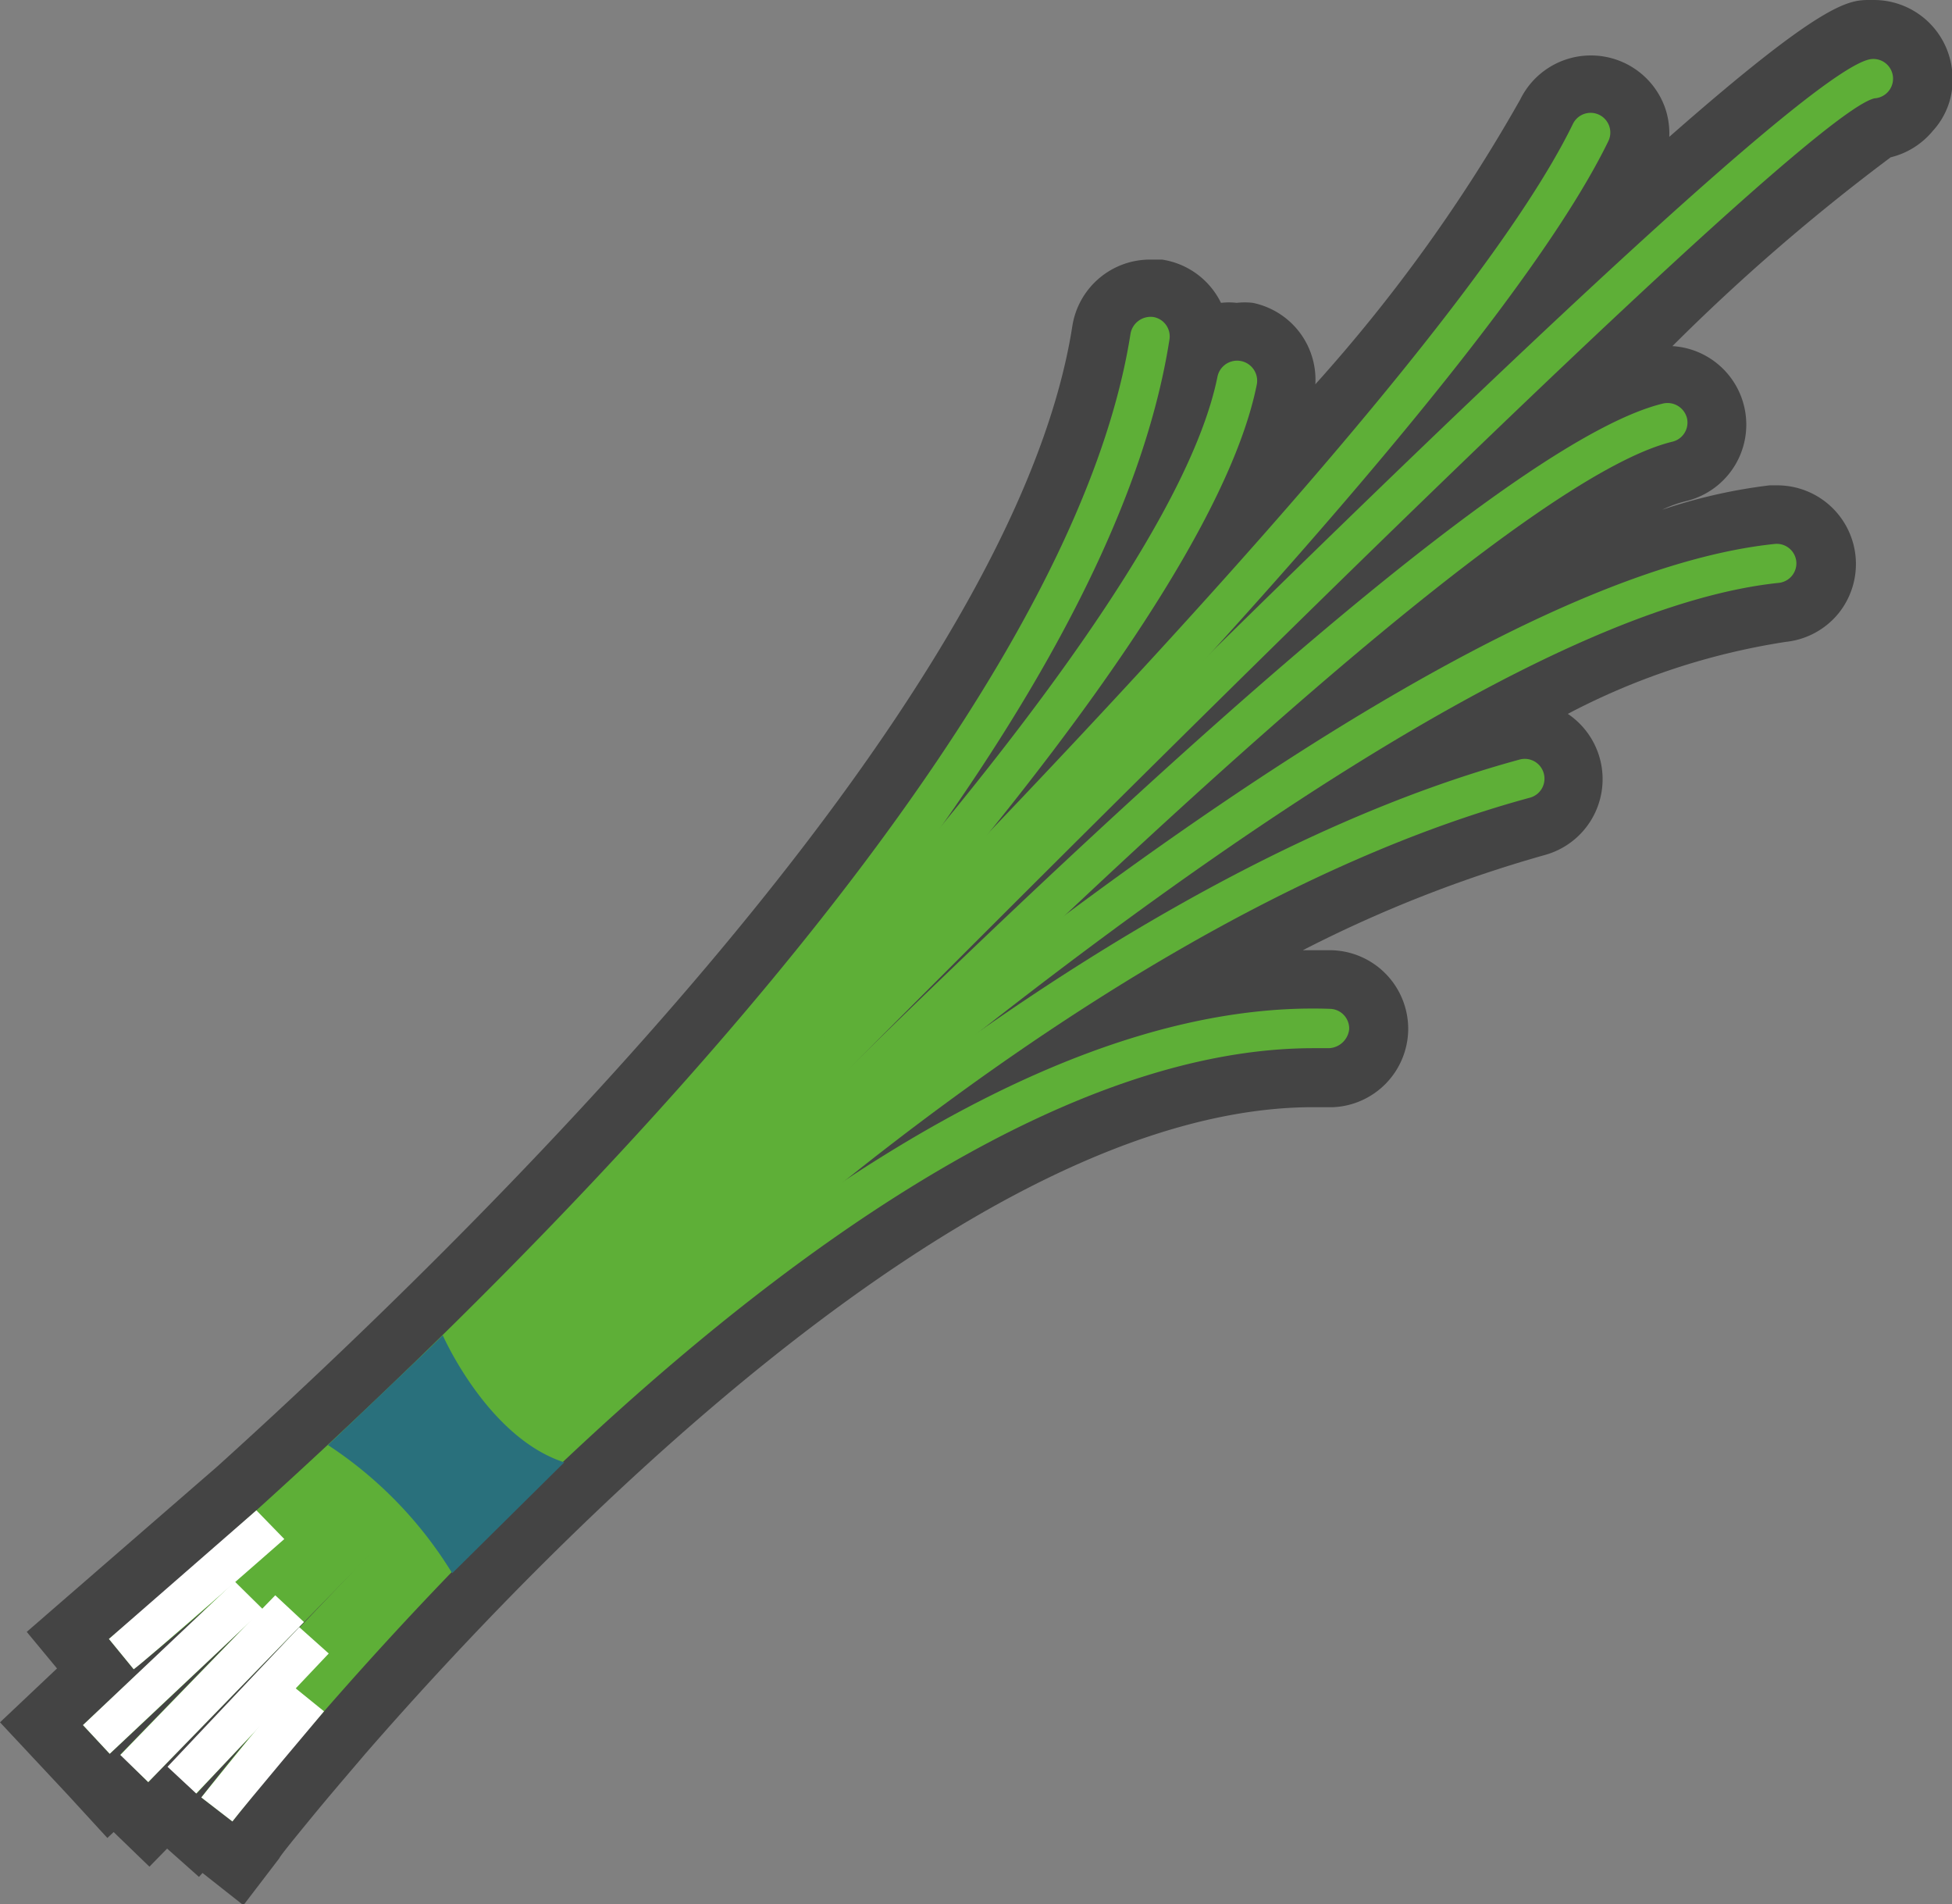 <svg xmlns="http://www.w3.org/2000/svg" viewBox="0 0 49.64 48.41"><rect x="0" y="0" width="49.64" height="48.41" fill="#808080" stroke="none"/><defs><style>.cls-1{fill:#444;}.cls-2{fill:#5eaf37;}.cls-3{fill:#fff;}.cls-4{fill:#29707c;}</style></defs><title>Leek</title><g id="Layer_2" data-name="Layer 2"><g id="레이어_1" data-name="레이어 1"><path class="cls-1" d="M5.15,47.62l-.09.1L4.25,47l-.45.46-.91-.88-.16.15-1-1.09L0,43.79l1.45-1.37-.77-.93,4.84-4.2c6-5.42,20.21-19.13,21.75-29a2,2,0,0,1,2-1.69h.11l.17,0A2,2,0,0,1,31.05,7.7a1.75,1.75,0,0,1,.4,0,1.84,1.84,0,0,1,.41,0,2,2,0,0,1,1.26.85,2,2,0,0,1,.33,1.22,40.74,40.74,0,0,0,5.21-7.24,2,2,0,0,1,1.79-1.12,2,2,0,0,1,1.9,1.35,2,2,0,0,1,.1.72C46.33.07,47,0,47.53,0h.12a2,2,0,0,1,2,1.89,1.91,1.91,0,0,1-.5,1.44A2,2,0,0,1,48.08,4a51.45,51.45,0,0,0-5.55,4.8,2,2,0,0,1,.35,3.94,3.09,3.09,0,0,0-.61.22A13.6,13.6,0,0,1,45,12.34h.2a2,2,0,0,1,1.55,3.26,2,2,0,0,1-1.34.72,17.65,17.65,0,0,0-5.54,1.83,2,2,0,0,1-.59,3.59,33.11,33.11,0,0,0-6.15,2.42h.75a2,2,0,0,1,1.93,2.06,2,2,0,0,1-1.9,1.93H33.4c-8.86,0-19.81,11.5-24.11,16.44-.21.25-.86,1-1.4,1.66s-.75.92-.79,1l-.91,1.19Z"/><path class="cls-2" d="M16.54,30.44a.51.51,0,0,1-.36-.15.51.51,0,0,1,0-.71c.14-.13,13.47-13.5,14.78-20a.5.5,0,0,1,1,.2c-1.37,6.82-14.49,20-15,20.53A.5.5,0,0,1,16.54,30.44Z"/><path class="cls-2" d="M14.7,35.88a.49.49,0,0,1-.34-.14.5.5,0,0,1,0-.71c.12-.12,12.13-12.41,24.29-15.72a.5.5,0,0,1,.61.36.5.5,0,0,1-.35.61C27,23.51,15.18,35.61,15.06,35.73A.51.51,0,0,1,14.7,35.88Z"/><path class="cls-2" d="M13.21,36.05a.48.48,0,0,1-.36-.16.5.5,0,0,1,0-.71c.88-.82,21.57-20.24,32.28-21.35a.5.5,0,0,1,.55.44.5.5,0,0,1-.45.55C34.88,15.9,13.77,35.71,13.56,35.91A.52.52,0,0,1,13.21,36.05Z"/><path class="cls-2" d="M3.4,42.44c1-.8,24.17-19.88,26.34-33.81a.5.5,0,0,0-.41-.57.52.52,0,0,0-.58.42C26.64,22,3,41.47,2.77,41.67Z"/><path class="cls-2" d="M2.79,44.59c1.36-1.26,33.24-31,38.11-41a.5.5,0,1,0-.9-.44C35.21,13,2.44,43.55,2.11,43.86Z"/><path class="cls-2" d="M3.77,45.31C20.21,28.38,45.46,3,47.67,2.5a.5.5,0,0,0-.06-1C44.89,1.65,10,37.44,3.06,44.61Z"/><path class="cls-2" d="M5,45.6c.3-.32,30.42-32.65,37.53-34.37a.5.5,0,0,0,.37-.6.51.51,0,0,0-.61-.37c-7.39,1.79-36.77,33.32-38,34.66Z"/><path class="cls-2" d="M5.91,46.31c.15-.2,15.29-19.66,27.49-19.66h.39a.54.54,0,0,0,.52-.48.5.5,0,0,0-.48-.52C21,25.19,5.76,44.86,5.12,45.7Z"/><path class="cls-3" d="M2.77,41.67,6.52,38.4l.71.73s-3.6,3.16-3.83,3.31Z"/><polygon class="cls-3" points="3.06 44.62 7 40.56 7.73 41.24 3.77 45.31 3.06 44.62"/><polygon class="cls-3" points="4.26 44.92 7.61 41.37 8.36 42.04 4.99 45.6 4.26 44.92"/><path class="cls-3" d="M5.12,45.7s1.51-1.89,2.33-2.83l.79.64s-2,2.37-2.33,2.8Z"/><polygon class="cls-3" points="2.11 43.86 5.97 40.21 6.69 40.92 2.79 44.59 2.11 43.86"/><path class="cls-4" d="M11.5,40a10.37,10.37,0,0,0-3.16-3.26s2.68-2.55,2.92-2.79c0,0,1.14,2.6,3.09,3.23Z"/></g></g></svg>